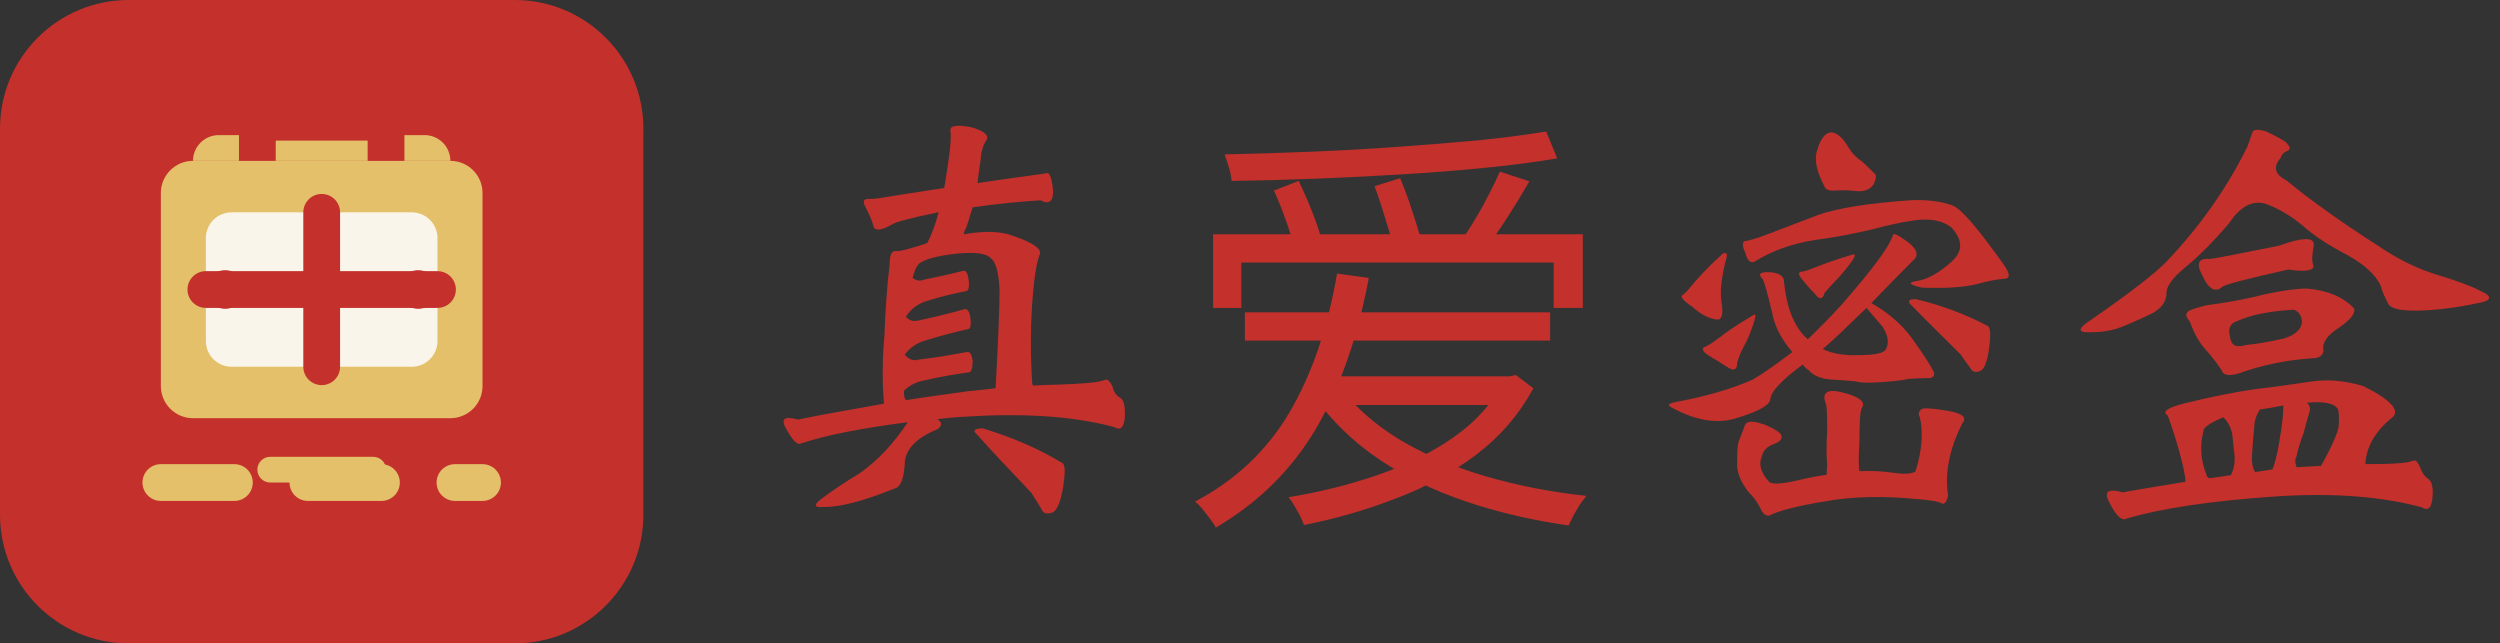 <svg width="136" height="35" viewBox="0 0 136 35" fill="none" xmlns="http://www.w3.org/2000/svg">
<rect x="0" y="0" width="136" height="35" fill="#333333" stroke="none"/>
<path d="M60.616 23.232C58.288 22.608 55.504 22.464 52.288 22.68C51.808 22.704 51.4 22.752 51.016 22.8C51.016 22.824 51.016 22.848 51.064 22.848C51.256 23.016 51.232 23.184 50.992 23.352C49.816 23.832 49.216 24.48 49.216 25.272C49.168 26.064 48.976 26.496 48.688 26.568C46.96 27.264 45.664 27.6 44.824 27.576C44.32 27.624 44.248 27.504 44.608 27.192C45.28 26.688 46 26.208 46.792 25.728C47.776 25.032 48.616 24.12 49.384 22.968C46.984 23.28 45.04 23.64 43.576 24.12C43.408 24.24 43.144 24 42.808 23.4C42.448 22.8 42.616 22.608 43.408 22.824C44.8 22.536 46.36 22.272 48.088 21.96C47.992 20.784 47.992 19.56 48.112 18.288C48.16 16.872 48.256 15.552 48.4 14.352C48.4 13.872 48.496 13.656 48.712 13.656C48.856 13.68 49.12 13.632 49.504 13.512C49.792 13.44 50.104 13.344 50.44 13.224C50.656 12.816 50.872 12.264 51.064 11.544C49.552 11.856 48.712 12.072 48.52 12.216C47.92 12.552 47.56 12.576 47.512 12.288C47.44 12 47.296 11.688 47.128 11.352C46.936 11.016 46.936 10.848 47.176 10.824C47.368 10.824 47.56 10.824 47.848 10.776C48.688 10.632 49.864 10.464 51.376 10.224V10.176C51.64 8.616 51.76 7.632 51.712 7.176C51.616 6.84 51.976 6.768 52.792 6.912C53.536 7.104 53.824 7.368 53.656 7.632C53.488 7.872 53.368 8.256 53.344 8.712C53.296 9.072 53.224 9.48 53.176 9.96C54.112 9.816 55.36 9.648 56.896 9.432C57.088 9.336 57.208 9.624 57.28 10.296C57.328 10.944 57.088 11.16 56.608 10.896C55.456 10.968 54.208 11.088 52.912 11.28C52.768 11.76 52.648 12.12 52.576 12.36C52.504 12.48 52.432 12.624 52.432 12.744C53.536 12.552 54.424 12.576 55.072 12.816C56.2 13.2 56.68 13.536 56.56 13.848C56.392 14.256 56.248 15.144 56.152 16.512C56.056 17.904 56.056 19.368 56.152 20.856C56.152 20.904 56.176 20.952 56.224 20.976C56.584 20.952 56.992 20.928 57.424 20.928C58.912 20.88 59.8 20.808 60.112 20.664C60.256 20.616 60.376 20.736 60.52 21.024C60.592 21.336 60.736 21.528 60.952 21.648C61.144 21.768 61.216 22.128 61.192 22.68C61.144 23.256 60.952 23.448 60.616 23.232ZM54.16 21.12C54.304 18.528 54.376 16.752 54.376 15.768C54.328 14.784 54.16 14.232 53.896 14.04C53.656 13.776 53.032 13.704 52.024 13.8C50.944 13.92 50.272 14.112 49.984 14.352C49.84 14.52 49.72 14.784 49.648 15.12C49.84 15.264 50.032 15.312 50.248 15.216C50.944 15.072 51.64 14.928 52.384 14.736C52.552 14.688 52.648 14.856 52.696 15.24C52.744 15.6 52.696 15.816 52.552 15.84C51.904 15.96 51.208 16.128 50.512 16.344C49.984 16.488 49.576 16.776 49.312 17.184C49.264 17.208 49.264 17.232 49.312 17.256C49.504 17.472 49.72 17.496 50.008 17.424C50.8 17.256 51.592 17.064 52.456 16.824C52.624 16.776 52.744 16.944 52.792 17.304C52.84 17.664 52.792 17.88 52.672 17.904C51.976 18.048 51.184 18.264 50.32 18.528C49.84 18.672 49.48 18.936 49.216 19.296C49.456 19.56 49.696 19.656 49.984 19.56C50.824 19.464 51.688 19.32 52.576 19.152C52.768 19.104 52.864 19.272 52.912 19.632C52.912 20.016 52.84 20.232 52.72 20.256C51.976 20.352 51.136 20.496 50.2 20.712C49.768 20.808 49.432 21 49.168 21.264C49.168 21.48 49.192 21.672 49.288 21.768C50.32 21.6 51.424 21.456 52.624 21.288C53.104 21.24 53.584 21.192 54.16 21.12ZM53.176 23.664C52.888 23.424 52.984 23.304 53.464 23.304C55.144 23.808 56.584 24.456 57.808 25.2C57.952 25.296 57.952 25.728 57.832 26.52C57.688 27.336 57.496 27.792 57.232 27.888C56.944 27.984 56.752 27.936 56.656 27.696C56.536 27.48 56.344 27.192 56.104 26.808C54.832 25.464 53.848 24.432 53.176 23.664ZM65.992 12.744H86.104V16.752H84.52V14.28H67.528V16.752H65.992V12.744ZM69.304 10.368L70.648 9.84C70.904 10.368 71.152 10.936 71.392 11.544C71.632 12.152 71.8 12.664 71.896 13.08L70.456 13.728C70.376 13.296 70.224 12.76 70 12.12C69.776 11.48 69.544 10.896 69.304 10.368ZM74.776 10.128L76.168 9.696C76.392 10.224 76.608 10.808 76.816 11.448C77.024 12.072 77.184 12.592 77.296 13.008L75.832 13.56C75.736 13.128 75.584 12.592 75.376 11.952C75.184 11.296 74.984 10.688 74.776 10.128ZM84.112 7.152L84.712 8.616C83.592 8.808 82.312 8.976 80.872 9.12C79.448 9.264 77.944 9.384 76.36 9.48C74.792 9.576 73.208 9.656 71.608 9.72C70.008 9.784 68.472 9.824 67 9.84C66.984 9.632 66.936 9.392 66.856 9.12C66.776 8.848 66.696 8.608 66.616 8.4C68.104 8.368 69.648 8.32 71.248 8.256C72.848 8.192 74.432 8.104 76 7.992C77.568 7.88 79.048 7.76 80.44 7.632C81.848 7.488 83.072 7.328 84.112 7.152ZM81.592 9.336L83.2 9.864C82.832 10.504 82.432 11.16 82 11.832C81.568 12.504 81.168 13.072 80.8 13.536L79.504 13.08C79.744 12.744 79.992 12.36 80.248 11.928C80.52 11.48 80.768 11.032 80.992 10.584C81.232 10.12 81.432 9.704 81.592 9.336ZM72.856 21C73.672 22.104 74.76 23.072 76.12 23.904C77.48 24.72 79.032 25.384 80.776 25.896C82.52 26.408 84.36 26.768 86.296 26.976C86.184 27.12 86.064 27.28 85.936 27.456C85.824 27.648 85.712 27.84 85.6 28.032C85.504 28.24 85.416 28.424 85.336 28.584C83.384 28.312 81.528 27.88 79.768 27.288C78.008 26.696 76.424 25.928 75.016 24.984C73.624 24.04 72.464 22.92 71.536 21.624L72.856 21ZM72.064 20.472H82.36V22.032H72.064V20.472ZM81.808 20.472H82.144L82.456 20.4L83.416 21.12C82.648 22.544 81.608 23.752 80.296 24.744C79 25.72 77.544 26.512 75.928 27.12C74.312 27.744 72.648 28.224 70.936 28.56C70.888 28.416 70.816 28.248 70.72 28.056C70.624 27.88 70.52 27.696 70.408 27.504C70.296 27.312 70.192 27.16 70.096 27.048C71.776 26.776 73.384 26.376 74.92 25.848C76.472 25.32 77.848 24.64 79.048 23.808C80.248 22.976 81.168 21.96 81.808 20.76V20.472ZM67.72 16.992H84.328V18.528H67.72V16.992ZM72.736 14.88L74.464 15.12C73.856 18.352 72.896 21.088 71.584 23.328C70.272 25.552 68.456 27.344 66.136 28.704C66.088 28.592 65.992 28.44 65.848 28.248C65.704 28.072 65.56 27.888 65.416 27.696C65.272 27.52 65.136 27.384 65.008 27.288C67.216 26.12 68.928 24.504 70.144 22.44C71.36 20.376 72.224 17.856 72.736 14.88ZM92.92 19.32C92.632 19.128 92.56 18.984 92.704 18.888C92.848 18.84 93.136 18.672 93.544 18.36C93.928 18.048 94.504 17.664 95.272 17.208C95.512 17.016 95.536 17.112 95.44 17.448C95.344 17.76 95.2 18.168 95.008 18.576C94.768 19.008 94.576 19.416 94.504 19.728C94.504 20.136 94.312 20.208 93.928 19.944C93.544 19.704 93.208 19.488 92.92 19.32ZM98.032 15.192C97.84 14.976 97.816 14.832 97.96 14.784C98.104 14.784 98.416 14.688 98.872 14.496C99.304 14.328 99.904 14.112 100.696 13.872C100.936 13.776 100.96 13.872 100.792 14.136C100.6 14.424 100.36 14.712 100.072 15.048C99.736 15.384 99.472 15.672 99.256 15.936C99.16 16.296 98.968 16.32 98.728 15.984C98.464 15.696 98.224 15.456 98.032 15.192ZM103.984 16.608C103.744 16.392 103.816 16.272 104.224 16.272C105.712 16.632 107.008 17.136 108.136 17.736C108.28 17.808 108.304 18.216 108.208 18.936C108.112 19.68 107.944 20.112 107.704 20.184C107.488 20.28 107.296 20.232 107.2 20.04C107.056 19.848 106.864 19.584 106.648 19.272C105.496 18.12 104.584 17.232 103.984 16.608ZM91.072 21.888C92.752 21.576 94.192 21.168 95.368 20.64C96.016 20.256 96.712 19.752 97.504 19.152C96.88 18.432 96.52 17.688 96.4 16.992C96.16 15.984 95.992 15.384 95.896 15.192C95.608 14.904 95.728 14.784 96.304 14.808C96.808 14.856 97.048 15.024 97.048 15.312C97.192 16.752 97.6 17.808 98.344 18.456C98.944 17.88 99.568 17.256 100.24 16.512C101.872 14.64 102.784 13.416 102.976 12.792C102.976 12.648 103.24 12.768 103.768 13.152C104.248 13.512 104.368 13.824 104.176 14.064C103.288 14.952 102.496 15.768 101.8 16.488C102.736 17.016 103.48 17.664 104.032 18.432C104.68 19.344 105.064 19.944 105.208 20.256C105.256 20.496 105.112 20.592 104.8 20.568C104.44 20.568 104.08 20.592 103.792 20.616C103.528 20.688 103.048 20.736 102.4 20.784C101.728 20.832 101.272 20.832 101.008 20.76C100.72 20.712 100.24 20.688 99.52 20.64C99.064 20.592 98.656 20.448 98.392 20.136C98.248 20.04 98.128 19.944 98.08 19.824C96.904 20.688 96.304 21.336 96.304 21.744C96.256 22.032 95.68 22.368 94.6 22.704C93.52 23.088 92.32 22.92 90.952 22.176C90.712 22.056 90.736 21.96 91.072 21.888ZM101.536 16.752C100.6 17.664 99.808 18.432 99.16 18.984C99.616 19.224 100.264 19.344 101.056 19.32C101.944 19.32 102.472 19.224 102.592 19.008C102.784 18.648 102.712 18.24 102.4 17.76C102.112 17.424 101.824 17.088 101.536 16.752ZM104.224 27.144C102.448 26.976 100.792 27 99.352 27.264C97.84 27.504 96.808 27.768 96.28 28.032C96.088 28.104 95.92 27.984 95.776 27.672C95.632 27.384 95.44 27.072 95.152 26.808C94.672 26.208 94.456 25.632 94.504 25.128C94.504 24.6 94.504 24.24 94.6 23.976C94.696 23.736 94.792 23.496 94.912 23.16C95.008 22.872 95.392 22.872 96.088 23.136C96.736 23.424 97 23.64 96.904 23.832C96.904 23.952 96.736 24.072 96.472 24.168C96.136 24.288 95.92 24.504 95.848 24.816C95.656 25.248 95.776 25.704 96.256 26.232C96.448 26.352 96.928 26.328 97.768 26.136C98.248 26.016 98.752 25.92 99.376 25.824C99.376 25.68 99.376 25.488 99.4 25.248C99.352 24.792 99.352 24.192 99.4 23.424C99.4 22.632 99.376 22.176 99.352 22.032C99.064 21.36 99.376 21.12 100.264 21.36C101.152 21.576 101.488 21.864 101.296 22.176C101.2 22.272 101.152 22.896 101.152 24.024C101.104 24.864 101.104 25.416 101.152 25.632C101.8 25.608 102.376 25.632 102.88 25.704C103.504 25.8 103.912 25.8 104.2 25.656C104.56 24.504 104.632 23.496 104.44 22.704C104.344 22.512 104.368 22.392 104.512 22.272C104.584 22.176 105.064 22.2 105.928 22.344C106.768 22.488 107.032 22.704 106.744 23.04C106.048 24.432 105.784 25.728 105.976 26.976C105.88 27.36 105.736 27.48 105.592 27.36C105.376 27.264 104.896 27.192 104.224 27.144ZM99.232 10.104C98.848 9.384 98.704 8.76 98.824 8.256C99.112 7.272 99.52 6.984 100.024 7.368C100.168 7.464 100.336 7.656 100.528 7.968C100.72 8.304 100.96 8.568 101.296 8.784C101.56 9.024 101.8 9.264 101.992 9.456C102.088 9.552 102.064 9.744 101.92 10.032C101.728 10.32 101.416 10.44 100.96 10.392C100.504 10.344 100.096 10.344 99.784 10.368C99.472 10.392 99.28 10.296 99.232 10.104ZM91.816 15.792C92.296 15.192 92.896 14.544 93.664 13.848C93.712 13.776 93.784 13.752 93.904 13.776C93.952 13.824 93.952 13.896 93.928 13.992C93.64 15.072 93.544 15.936 93.664 16.536C93.76 17.16 93.64 17.448 93.352 17.376C92.968 17.328 92.536 17.112 92.08 16.704C91.552 16.344 91.384 16.128 91.528 16.056C91.624 15.984 91.72 15.888 91.816 15.792ZM98.92 11.688C99.952 11.328 101.584 11.064 103.864 10.896C104.8 10.848 105.544 10.944 106.168 11.16C106.624 11.28 107.56 12.36 109.024 14.424C109.36 14.904 109.36 15.168 109.024 15.168C108.64 15.192 108.136 15.288 107.536 15.456C106.864 15.624 105.88 15.696 104.56 15.648C103.816 15.48 103.744 15.36 104.392 15.264C104.896 15.168 105.496 14.832 106.144 14.256C106.792 13.68 106.792 13.08 106.168 12.384C105.688 12 105.04 11.88 104.224 11.976C103.528 12.072 102.712 12.24 101.848 12.48C100.912 12.696 99.856 12.912 98.728 13.056C97.504 13.248 96.424 13.632 95.488 14.208C95.248 14.352 95.056 14.208 94.936 13.728C94.744 13.32 94.768 13.104 95.008 13.104C95.392 13.032 95.848 12.864 96.472 12.624C97.024 12.408 97.84 12.096 98.92 11.688ZM119.824 15.024C119.464 14.352 119.56 14.04 120.208 14.088C120.352 14.088 121.576 13.848 123.976 13.368C125.296 12.888 125.92 12.888 125.872 13.368C125.776 13.824 125.752 14.208 125.848 14.448C125.896 14.712 125.44 14.808 124.48 14.664C122.224 15.168 121.024 15.48 120.904 15.6C120.52 15.936 120.16 15.744 119.824 15.024ZM120.016 16.608C120.952 16.488 121.984 16.32 123.112 16.032C124.192 15.792 124.96 15.696 125.488 15.696C126.64 15.792 127.504 16.176 128.056 16.776C128.152 17.04 127.864 17.4 127.264 17.808C126.592 18.24 126.304 18.648 126.4 19.08C126.352 19.368 126.136 19.488 125.8 19.488C124.36 19.584 123.016 19.872 121.816 20.304C121.264 20.472 120.928 20.424 120.856 20.136C120.664 19.848 120.4 19.488 120.04 19.08C119.656 18.672 119.368 18.168 119.128 17.496C118.936 17.28 118.888 17.112 118.984 16.992C119.032 16.896 119.368 16.776 120.016 16.608ZM124.792 16.848C123.448 16.92 122.416 17.136 121.696 17.472C121.336 17.568 121.192 17.856 121.312 18.312C121.36 18.768 121.624 18.936 122.176 18.768C122.728 18.72 123.424 18.6 124.264 18.408C124.864 18.216 125.176 17.928 125.224 17.544C125.224 17.208 125.08 16.968 124.792 16.848ZM123.88 27C120.328 27.24 117.568 27.648 115.648 28.224C115.432 28.344 115.12 28.056 114.784 27.408C114.424 26.76 114.616 26.544 115.48 26.784C116.512 26.592 117.616 26.424 118.888 26.208C118.888 25.896 118.768 25.368 118.552 24.552C118.336 23.784 118.12 23.136 117.928 22.608C117.592 22.392 117.904 22.176 118.864 21.936C120.424 21.552 121.672 21.312 122.704 21.168C123.736 21.048 124.72 20.904 125.704 20.76C126.64 20.616 127.576 20.712 128.56 21C130.072 21.744 130.576 22.344 130.144 22.704C129.256 23.424 128.752 24.24 128.68 25.176C128.68 25.2 128.68 25.224 128.68 25.248C128.68 25.248 128.68 25.248 128.728 25.248C130.144 25.248 130.984 25.2 131.296 25.056C131.44 25.008 131.536 25.152 131.656 25.44C131.752 25.704 131.896 25.92 132.112 26.064C132.304 26.208 132.376 26.544 132.328 27.072C132.28 27.624 132.088 27.816 131.752 27.6C129.544 27 126.928 26.808 123.88 27ZM124 24C124.144 23.16 124.216 22.512 124.216 22.056C123.736 22.152 123.328 22.224 122.944 22.272C122.752 22.56 122.632 22.896 122.632 23.232C122.584 23.712 122.536 24.24 122.512 24.744C122.488 25.08 122.512 25.416 122.68 25.68C122.968 25.632 123.28 25.584 123.616 25.536C123.76 25.224 123.88 24.696 124 24ZM125.32 23.544C125.128 24.072 124.984 24.504 124.936 24.816C124.84 24.984 124.84 25.176 124.936 25.416C125.368 25.392 125.776 25.368 126.256 25.344C126.808 24.384 127.12 23.664 127.216 23.256C127.264 22.776 127.24 22.464 127.192 22.272C127 21.936 126.424 21.816 125.488 21.912C125.656 22.056 125.704 22.224 125.632 22.416C125.512 22.824 125.392 23.232 125.32 23.544ZM121.36 25.848C121.528 25.512 121.6 25.152 121.552 24.696C121.504 24.384 121.48 24.024 121.432 23.592C121.336 23.208 121.168 22.896 120.952 22.704C120.448 22.896 120.088 23.112 119.896 23.328C119.656 24.192 119.704 25.032 120.04 25.848C120.04 25.896 120.088 25.968 120.184 26.016C120.544 25.968 120.928 25.92 121.36 25.848ZM117.88 14.208C119.704 12.288 121.168 10.2 122.272 7.944C122.368 7.68 122.44 7.464 122.512 7.248C122.56 7.032 122.8 7.008 123.28 7.152C123.64 7.32 123.976 7.488 124.312 7.704C124.576 7.944 124.624 8.112 124.48 8.184C124.24 8.28 124.096 8.424 124.072 8.592C123.64 9.072 123.736 9.48 124.384 9.816C125.728 10.92 127.384 12.096 129.328 13.344C130.456 14.112 131.536 14.64 132.592 14.952C133.624 15.264 134.416 15.552 134.968 15.84C135.616 16.128 135.544 16.368 134.8 16.488C133.672 16.728 132.592 16.872 131.584 16.896C130.552 16.92 130 16.776 129.904 16.488C129.76 16.224 129.616 15.912 129.52 15.576C129.256 14.952 128.608 14.376 127.648 13.848C126.664 13.344 125.848 12.792 125.224 12.24C124.552 11.688 123.904 11.328 123.256 11.088C122.536 10.872 121.864 11.232 121.264 12.144C120.424 13.128 119.632 13.92 118.936 14.496C118.192 15.096 117.808 15.6 117.856 16.056C117.808 16.464 117.544 16.776 117.136 17.016C116.608 17.28 116.104 17.496 115.6 17.712C115.048 17.952 114.448 18.072 113.776 18.072C113.032 18.12 112.984 17.904 113.68 17.448C115.84 15.96 117.232 14.88 117.88 14.208Z" fill="#C4302B"/>
<g clip-path="url(#clip0_272_17)">
<path d="M28 0H7C3.134 0 0 3.134 0 7V28C0 31.866 3.134 35 7 35H28C31.866 35 35 31.866 35 28V7C35 3.134 31.866 0 28 0Z" fill="#C4302B"/>
<path d="M8.75 10.5C8.75 9.534 9.534 8.75 10.5 8.75H24.5C25.466 8.75 26.25 9.534 26.25 10.5V21C26.25 21.966 25.466 22.75 24.5 22.75H10.5C9.534 22.75 8.75 21.966 8.75 21V10.5Z" fill="#E4C06A"/>
<path d="M11.199 12.951C11.199 12.178 11.826 11.551 12.599 11.551H22.399C23.172 11.551 23.799 12.178 23.799 12.951V18.551C23.799 19.324 23.172 19.951 22.399 19.951H12.599C11.826 19.951 11.199 19.324 11.199 18.551V12.951Z" fill="#FAF5EB"/>
<path d="M17.5 11.551V19.951" stroke="#C4302B" stroke-width="2" stroke-linecap="round"/>
<path d="M11.199 15.75H23.799" stroke="#C4302B" stroke-width="2" stroke-linecap="round"/>
<path d="M14 25.55C14 25.163 14.313 24.85 14.7 24.85H20.3C20.687 24.85 21 25.163 21 25.55C21 25.936 20.687 26.25 20.3 26.25H14.7C14.313 26.25 14 25.936 14 25.55Z" fill="#E4C06A"/>
<path d="M12.249 16.799C12.829 16.799 13.299 16.329 13.299 15.749C13.299 15.169 12.829 14.699 12.249 14.699C11.669 14.699 11.199 15.169 11.199 15.749C11.199 16.329 11.669 16.799 12.249 16.799Z" fill="#C4302B"/>
<path d="M22.749 16.799C23.329 16.799 23.799 16.329 23.799 15.749C23.799 15.169 23.329 14.699 22.749 14.699C22.169 14.699 21.699 15.169 21.699 15.749C21.699 16.329 22.169 16.799 22.749 16.799Z" fill="#C4302B"/>
<path d="M17.499 16.799C18.079 16.799 18.549 16.329 18.549 15.749C18.549 15.169 18.079 14.699 17.499 14.699C16.919 14.699 16.449 15.169 16.449 15.749C16.449 16.329 16.919 16.799 17.499 16.799Z" fill="#C4302B"/>
<path d="M8.75 26.25H26.25" stroke="#E4C06A" stroke-width="2" stroke-linecap="round" stroke-dasharray="4 4"/>
<path d="M10.5 8.75C10.5 7.976 11.127 7.35 11.9 7.35H23.1C23.873 7.35 24.5 7.976 24.5 8.75H10.5Z" fill="#E4C06A"/>
<path d="M14 8.75V7.35C14 6.964 14.313 6.65 14.7 6.65H20.3C20.687 6.65 21 6.964 21 7.35V8.75" stroke="#C4302B" stroke-width="2"/>
</g>
<defs>
<clipPath id="clip0_272_17">
<rect width="35" height="35" fill="white"/>
</clipPath>
</defs>
</svg>
